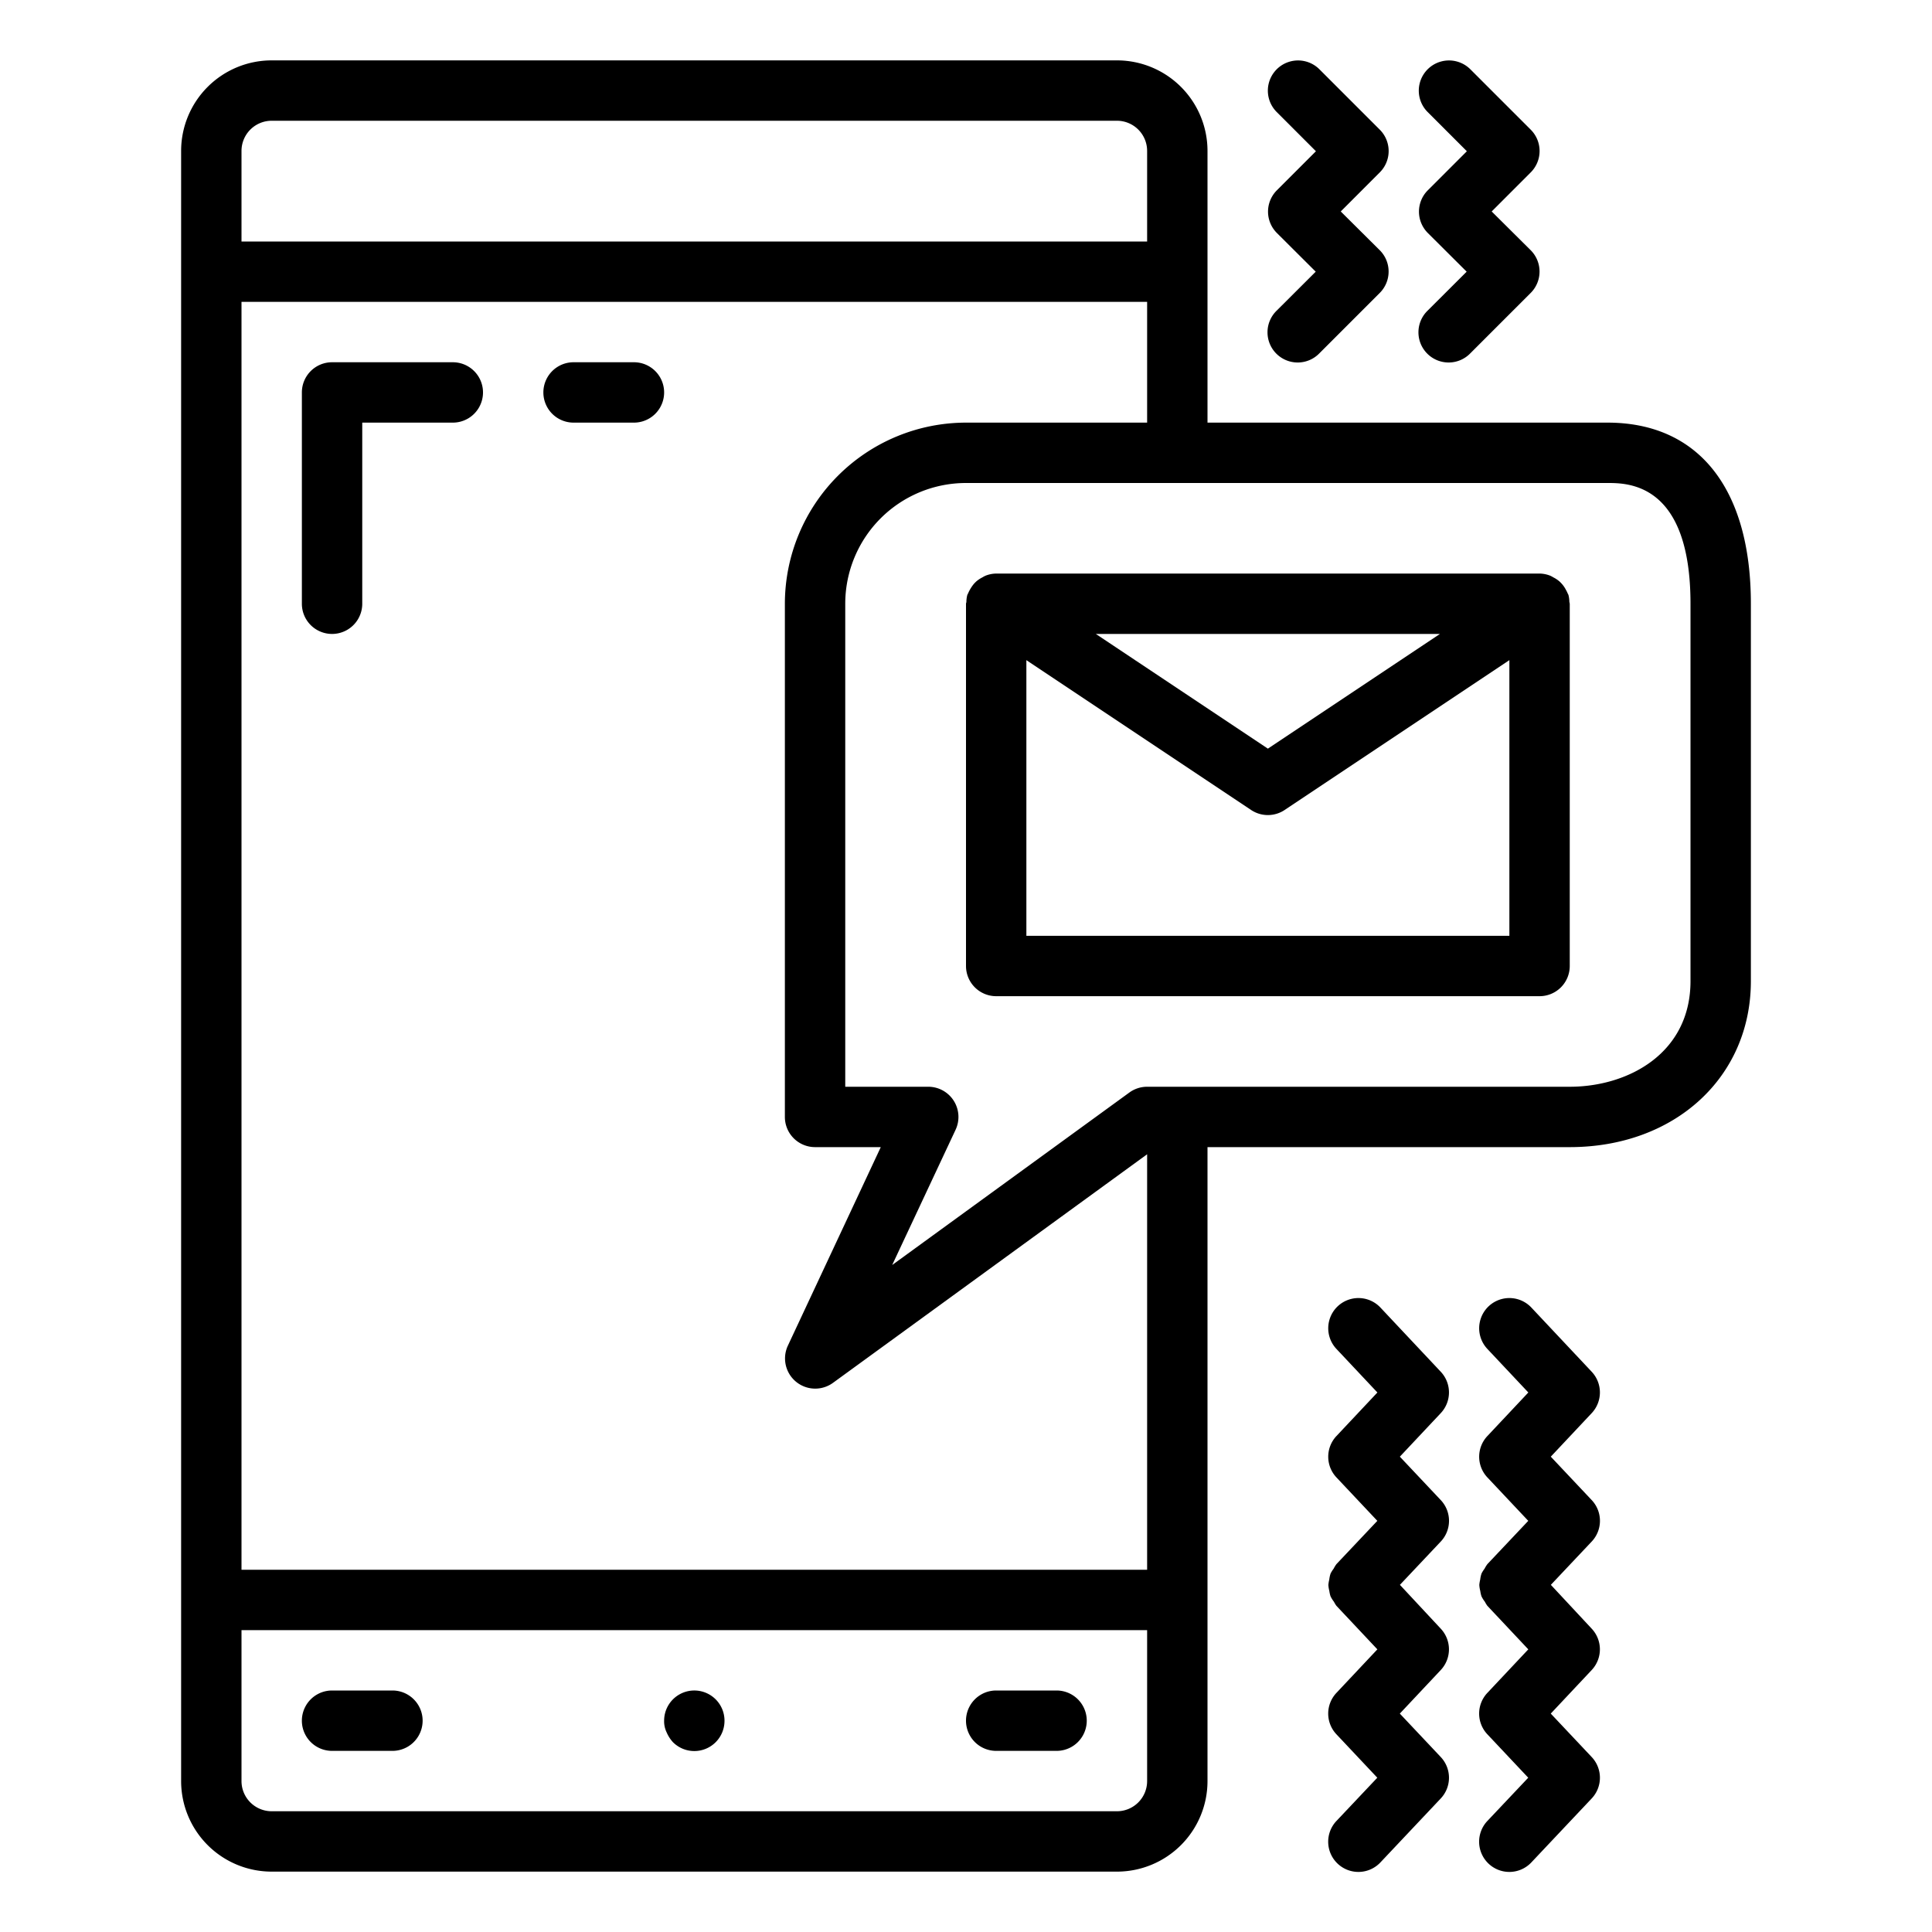 <?xml version="1.0" ?><svg viewBox="0 0 64 64" xmlns="http://www.w3.org/2000/svg"><title/><g id="outline"><path d="M6,5V59a3,3,0,0,0,3,3H37a3,3,0,0,0,3-3V38H52c3.477,0,6-2.313,6-5.5V20c0-3.813-1.731-6-4.75-6H40V5a3,3,0,0,0-3-3H9A3,3,0,0,0,6,5ZM38,59a1,1,0,0,1-1,1H9a1,1,0,0,1-1-1V54H38Zm0-7H8V10H38v4H32a6.006,6.006,0,0,0-6,6V37a1,1,0,0,0,1,1h2.177L26.1,44.575a1,1,0,0,0,1.493,1.234L38,38.237ZM53.25,16c.68,0,2.75,0,2.75,4V32.5c0,2.4-2.073,3.5-4,3.5H38a1,1,0,0,0-.588.191l-7.857,5.714,2.1-4.48A1,1,0,0,0,30.75,36H28V20a4,4,0,0,1,4-4ZM38,5V8H8V5A1,1,0,0,1,9,4H37A1,1,0,0,1,38,5Z"/><path d="M11,58h2a1,1,0,0,0,0-2H11a1,1,0,0,0,0,2Z"/><path d="M22.29,57.71A1,1,0,0,0,24,57a1,1,0,1,0-2,0,.838.838,0,0,0,.08.38A1.169,1.169,0,0,0,22.29,57.71Z"/><path d="M33,58h2a1,1,0,0,0,0-2H33a1,1,0,0,0,0,2Z"/><path d="M47.293,7.713,48.585,9l-1.291,1.288a1,1,0,1,0,1.412,1.416l2-2a1,1,0,0,0,0-1.415L49.414,7.005,50.708,5.71a1,1,0,0,0,0-1.414l-2-2a1,1,0,0,0-1.416,1.414l1.3,1.3-1.3,1.3A1,1,0,0,0,47.293,7.713Z"/><path d="M42.293,7.713,43.585,9l-1.291,1.288a1,1,0,1,0,1.412,1.416l2-2a1,1,0,0,0,0-1.415L44.414,7.005,45.708,5.71a1,1,0,0,0,0-1.414l-2-2a1,1,0,1,0-1.416,1.414l1.3,1.3-1.3,1.3A1,1,0,0,0,42.293,7.713Z"/><path d="M52.729,45.443l-2-2.128a1,1,0,0,0-1.458,1.37l1.357,1.443-1.357,1.443a1,1,0,0,0,0,1.37l1.355,1.439-1.354,1.433a1.093,1.093,0,0,0-.094.152,1.053,1.053,0,0,0-.1.159.933.933,0,0,0-.044.2,1.1,1.1,0,0,0-.03.179,1.027,1.027,0,0,0,.032.2.966.966,0,0,0,.04.177.977.977,0,0,0,.111.178,1.051,1.051,0,0,0,.083.136l1.357,1.443-1.357,1.443a1,1,0,0,0,0,1.37l1.355,1.439-1.354,1.433a1,1,0,0,0,1.456,1.374l2-2.12a1,1,0,0,0,0-1.372l-1.356-1.439,1.356-1.443a1,1,0,0,0,0-1.37L51.374,52.5l1.354-1.435a1,1,0,0,0,0-1.372l-1.356-1.439,1.356-1.443A1,1,0,0,0,52.729,45.443Z"/><path d="M47.729,45.443l-2-2.128a1,1,0,0,0-1.458,1.37l1.357,1.443-1.357,1.443a1,1,0,0,0,0,1.37l1.355,1.439-1.354,1.433a1.093,1.093,0,0,0-.094.152,1.053,1.053,0,0,0-.1.159.933.933,0,0,0-.044.2,1.1,1.1,0,0,0-.03.179,1.027,1.027,0,0,0,.032.2.966.966,0,0,0,.04.177.977.977,0,0,0,.111.178,1.051,1.051,0,0,0,.083.136l1.357,1.443-1.357,1.443a1,1,0,0,0,0,1.37l1.355,1.439-1.354,1.433a1,1,0,0,0,1.456,1.374l2-2.12a1,1,0,0,0,0-1.372l-1.356-1.439,1.356-1.443a1,1,0,0,0,0-1.37L46.374,52.5l1.354-1.435a1,1,0,0,0,0-1.372l-1.356-1.439,1.356-1.443A1,1,0,0,0,47.729,45.443Z"/><path d="M32,32a1,1,0,0,0,1,1H51a1,1,0,0,0,1-1V20a.619.619,0,0,0-.013-.062.933.933,0,0,0-.03-.228c-.006-.02-.019-.035-.026-.054a.979.979,0,0,0-.058-.117.947.947,0,0,0-.127-.189,1.118,1.118,0,0,0-.09-.092.991.991,0,0,0-.2-.132.855.855,0,0,0-.1-.054A.992.992,0,0,0,51,19H33a.992.992,0,0,0-.356.072.855.855,0,0,0-.1.054.991.991,0,0,0-.2.132,1.118,1.118,0,0,0-.09.092,1.364,1.364,0,0,0-.185.306c-.007.019-.02.034-.026.054a.933.933,0,0,0-.03.228c0,.022-.013.04-.013.062ZM47.7,21,42,24.8,36.3,21ZM34,21.868l7.445,4.964a1,1,0,0,0,1.11,0L50,21.868V31H34Z"/><path d="M15,12H11a1,1,0,0,0-1,1v7a1,1,0,0,0,2,0V14h3a1,1,0,0,0,0-2Z"/><path d="M21,12H19a1,1,0,0,0,0,2h2a1,1,0,0,0,0-2Z"/></g></svg>